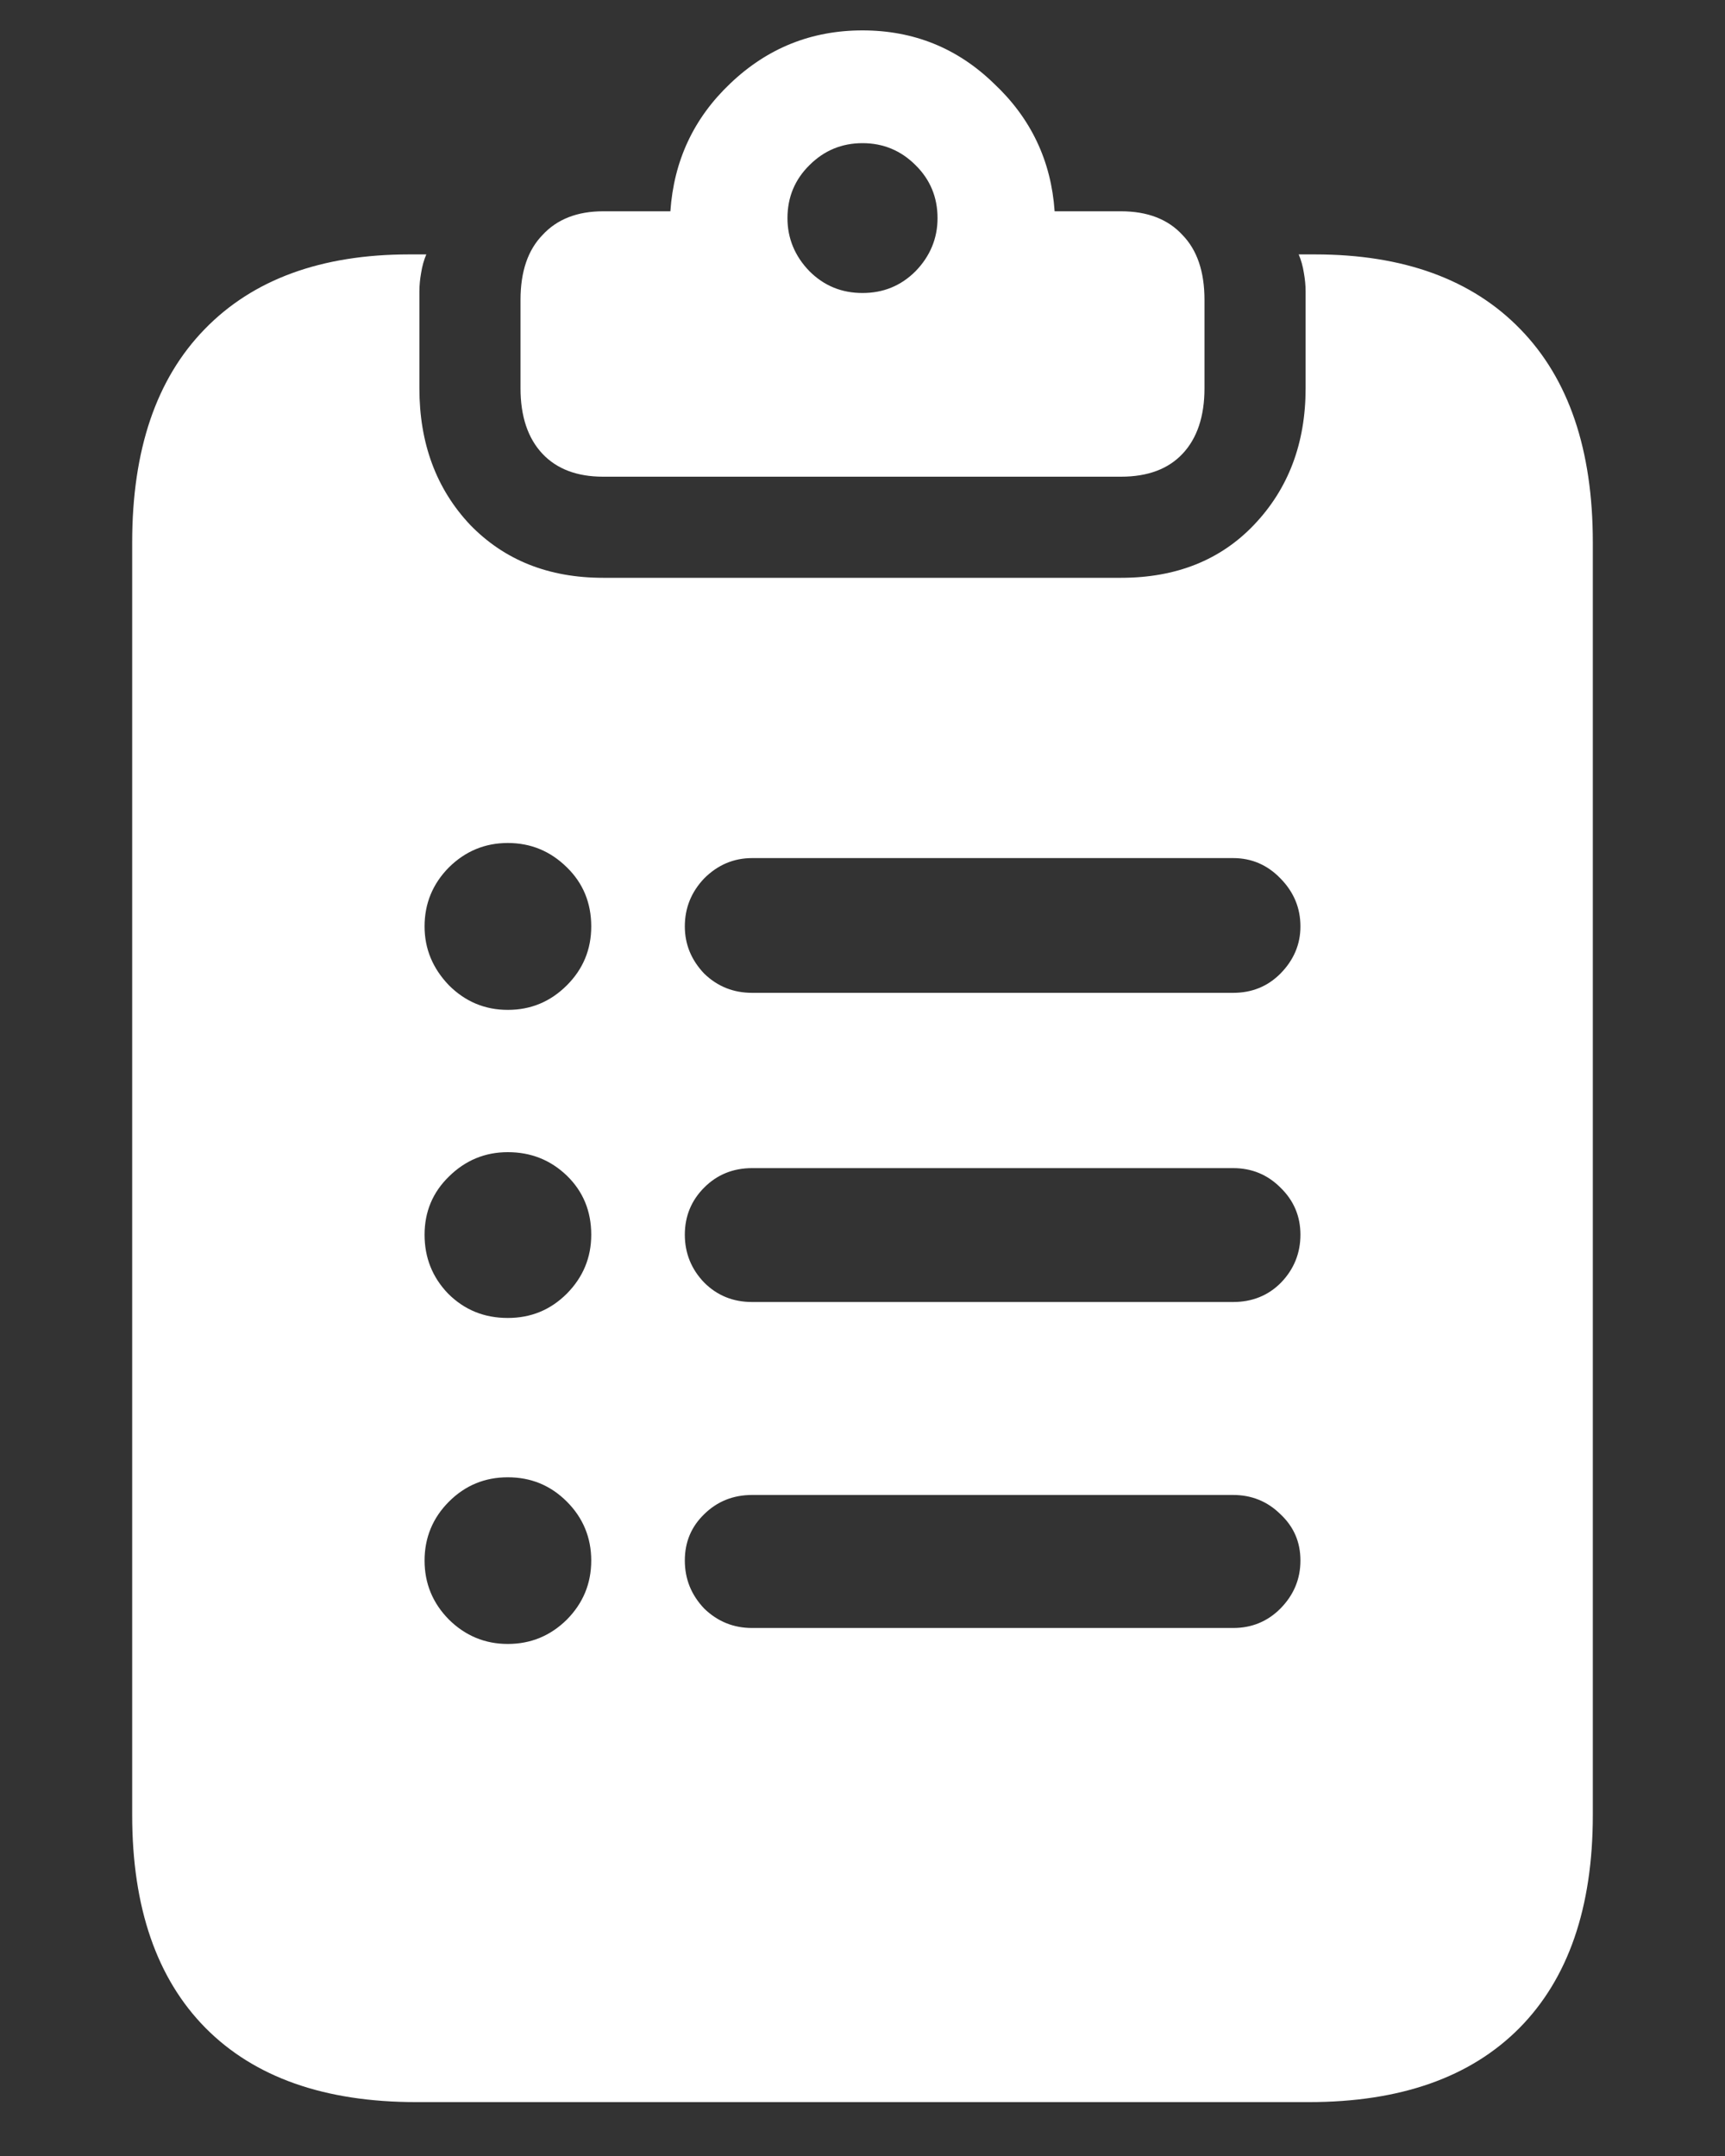 <svg width="8" height="10" viewBox="0 0 8 10" fill="none" xmlns="http://www.w3.org/2000/svg">
<rect x="0" y="0" width="8" height="10" fill="#333333" stroke="none"/>
<path d="M2.355 4.684C2.249 4.684 2.158 4.646 2.082 4.57C2.007 4.492 1.969 4.401 1.969 4.297C1.969 4.19 2.007 4.099 2.082 4.023C2.158 3.948 2.249 3.91 2.355 3.91C2.462 3.91 2.553 3.948 2.629 4.023C2.704 4.096 2.742 4.188 2.742 4.297C2.742 4.404 2.704 4.495 2.629 4.57C2.553 4.646 2.462 4.684 2.355 4.684ZM2.355 6.113C2.246 6.113 2.154 6.076 2.078 6C2.005 5.924 1.969 5.833 1.969 5.727C1.969 5.62 2.007 5.53 2.082 5.457C2.158 5.382 2.249 5.344 2.355 5.344C2.462 5.344 2.553 5.38 2.629 5.453C2.704 5.526 2.742 5.617 2.742 5.727C2.742 5.833 2.704 5.924 2.629 6C2.553 6.076 2.462 6.113 2.355 6.113ZM2.355 7.625C2.249 7.625 2.158 7.587 2.082 7.512C2.007 7.436 1.969 7.345 1.969 7.238C1.969 7.132 2.007 7.04 2.082 6.965C2.158 6.889 2.249 6.852 2.355 6.852C2.462 6.852 2.553 6.889 2.629 6.965C2.704 7.04 2.742 7.132 2.742 7.238C2.742 7.345 2.704 7.436 2.629 7.512C2.553 7.587 2.462 7.625 2.355 7.625ZM3.488 4.605C3.402 4.605 3.328 4.576 3.266 4.516C3.206 4.453 3.176 4.38 3.176 4.297C3.176 4.211 3.206 4.137 3.266 4.074C3.328 4.012 3.402 3.98 3.488 3.98H5.719C5.805 3.98 5.878 4.012 5.938 4.074C6 4.137 6.031 4.211 6.031 4.297C6.031 4.38 6 4.453 5.938 4.516C5.878 4.576 5.805 4.605 5.719 4.605H3.488ZM3.488 6.039C3.4 6.039 3.326 6.009 3.266 5.949C3.206 5.887 3.176 5.812 3.176 5.727C3.176 5.641 3.206 5.568 3.266 5.508C3.326 5.448 3.4 5.418 3.488 5.418H5.719C5.805 5.418 5.878 5.448 5.938 5.508C6 5.568 6.031 5.641 6.031 5.727C6.031 5.812 6.001 5.887 5.941 5.949C5.882 6.009 5.807 6.039 5.719 6.039H3.488ZM3.488 7.551C3.402 7.551 3.328 7.521 3.266 7.461C3.206 7.398 3.176 7.324 3.176 7.238C3.176 7.152 3.206 7.081 3.266 7.023C3.326 6.964 3.4 6.934 3.488 6.934H5.719C5.805 6.934 5.878 6.964 5.938 7.023C6 7.081 6.031 7.152 6.031 7.238C6.031 7.324 6 7.398 5.938 7.461C5.878 7.521 5.805 7.551 5.719 7.551H3.488ZM1.93 9.75H6.07C6.495 9.75 6.82 9.635 7.047 9.406C7.273 9.177 7.387 8.848 7.387 8.418V2.516C7.387 2.086 7.275 1.757 7.051 1.527C6.827 1.296 6.509 1.18 6.098 1.18H6.023C6.034 1.206 6.042 1.234 6.047 1.266C6.052 1.294 6.055 1.323 6.055 1.352V1.801C6.055 2.056 5.975 2.267 5.816 2.434C5.66 2.598 5.454 2.68 5.199 2.68H2.797C2.544 2.68 2.339 2.598 2.18 2.434C2.023 2.267 1.945 2.056 1.945 1.801V1.352C1.945 1.323 1.948 1.294 1.953 1.266C1.958 1.234 1.966 1.206 1.977 1.18H1.898C1.49 1.18 1.173 1.296 0.949 1.527C0.725 1.757 0.613 2.086 0.613 2.516V8.418C0.613 8.848 0.727 9.177 0.953 9.406C1.18 9.635 1.505 9.75 1.93 9.75ZM2.797 2.211H5.199C5.322 2.211 5.417 2.176 5.484 2.105C5.552 2.033 5.586 1.931 5.586 1.801V1.391C5.586 1.26 5.552 1.16 5.484 1.09C5.417 1.017 5.322 0.98 5.199 0.98H4.891C4.875 0.746 4.781 0.548 4.609 0.387C4.44 0.223 4.237 0.141 4 0.141C3.763 0.141 3.559 0.223 3.387 0.387C3.217 0.548 3.125 0.746 3.109 0.98H2.797C2.677 0.98 2.583 1.017 2.516 1.09C2.448 1.16 2.414 1.26 2.414 1.391V1.801C2.414 1.931 2.448 2.033 2.516 2.105C2.583 2.176 2.677 2.211 2.797 2.211ZM4 1.359C3.904 1.359 3.822 1.326 3.754 1.258C3.686 1.188 3.652 1.105 3.652 1.012C3.652 0.915 3.686 0.833 3.754 0.766C3.822 0.698 3.904 0.664 4 0.664C4.096 0.664 4.178 0.698 4.246 0.766C4.314 0.833 4.348 0.915 4.348 1.012C4.348 1.105 4.314 1.188 4.246 1.258C4.178 1.326 4.096 1.359 4 1.359Z" fill="white"/>
</svg>
